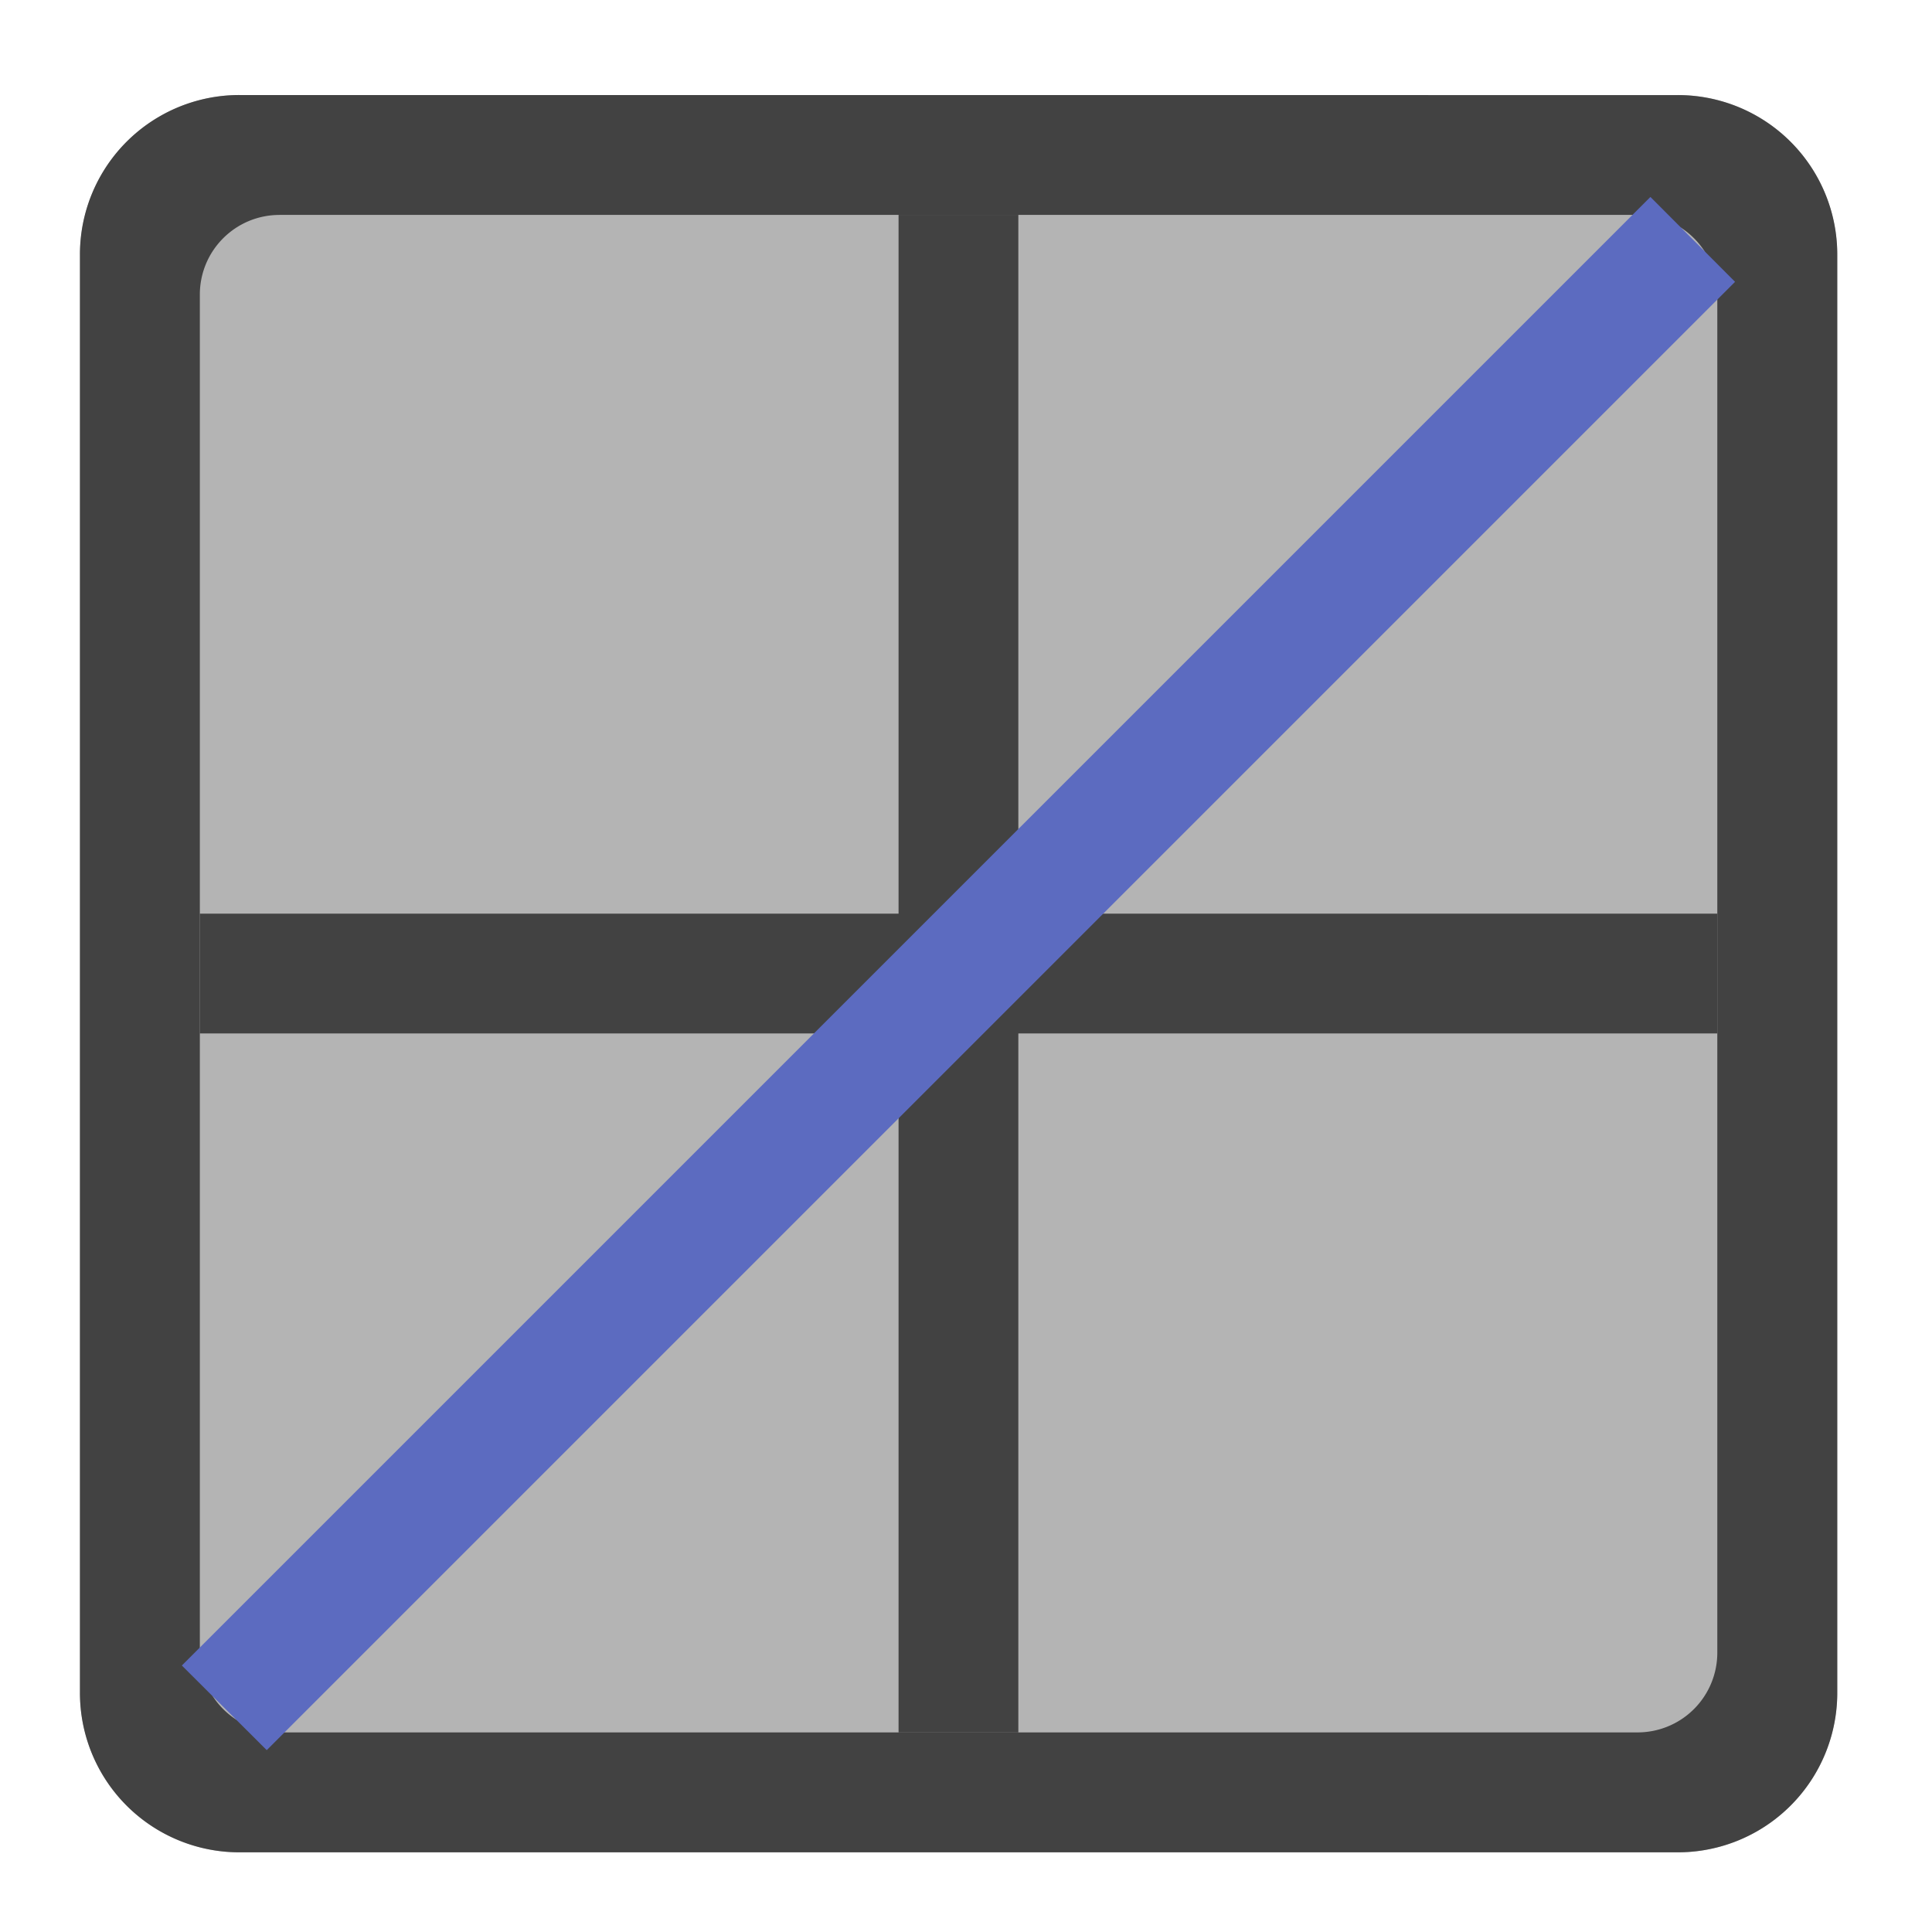 <svg xmlns="http://www.w3.org/2000/svg" width="32pt" height="32pt" viewBox="0 0 32 32"><path d="M3.969 1.574h23.816A2.644 2.644 0 0 1 30.43 4.22v23.816a2.644 2.644 0 0 1-2.645 2.645H3.97a2.644 2.644 0 0 1-2.645-2.645V4.22A2.644 2.644 0 0 1 3.97 1.574zm0 0" fill="#424242" fill-opacity=".392"/><path d="M3.969 1.574A2.639 2.639 0 0 0 1.324 4.22v23.816A2.639 2.639 0 0 0 3.97 30.68h23.816a2.639 2.639 0 0 0 2.645-2.645V4.22a2.639 2.639 0 0 0-2.645-2.645zm.66 1.985H27.12c.734 0 1.324.59 1.324 1.32V27.37a1.32 1.32 0 0 1-1.324 1.324H4.63c-.73 0-1.32-.59-1.32-1.324V4.88c0-.73.59-1.32 1.32-1.32zm0 0" fill="#424242"/><path d="M14.883 3.559h1.984v25.136h-1.984zm0 0" fill="#424242"/><path d="M28.445 15.133v1.984H3.31v-1.984zm0 0" fill="#424242"/><path d="M27.336 3.262l1.402 1.406-24.32 24.32-1.406-1.402zm0 0" fill="#5c6bc0"/></svg>